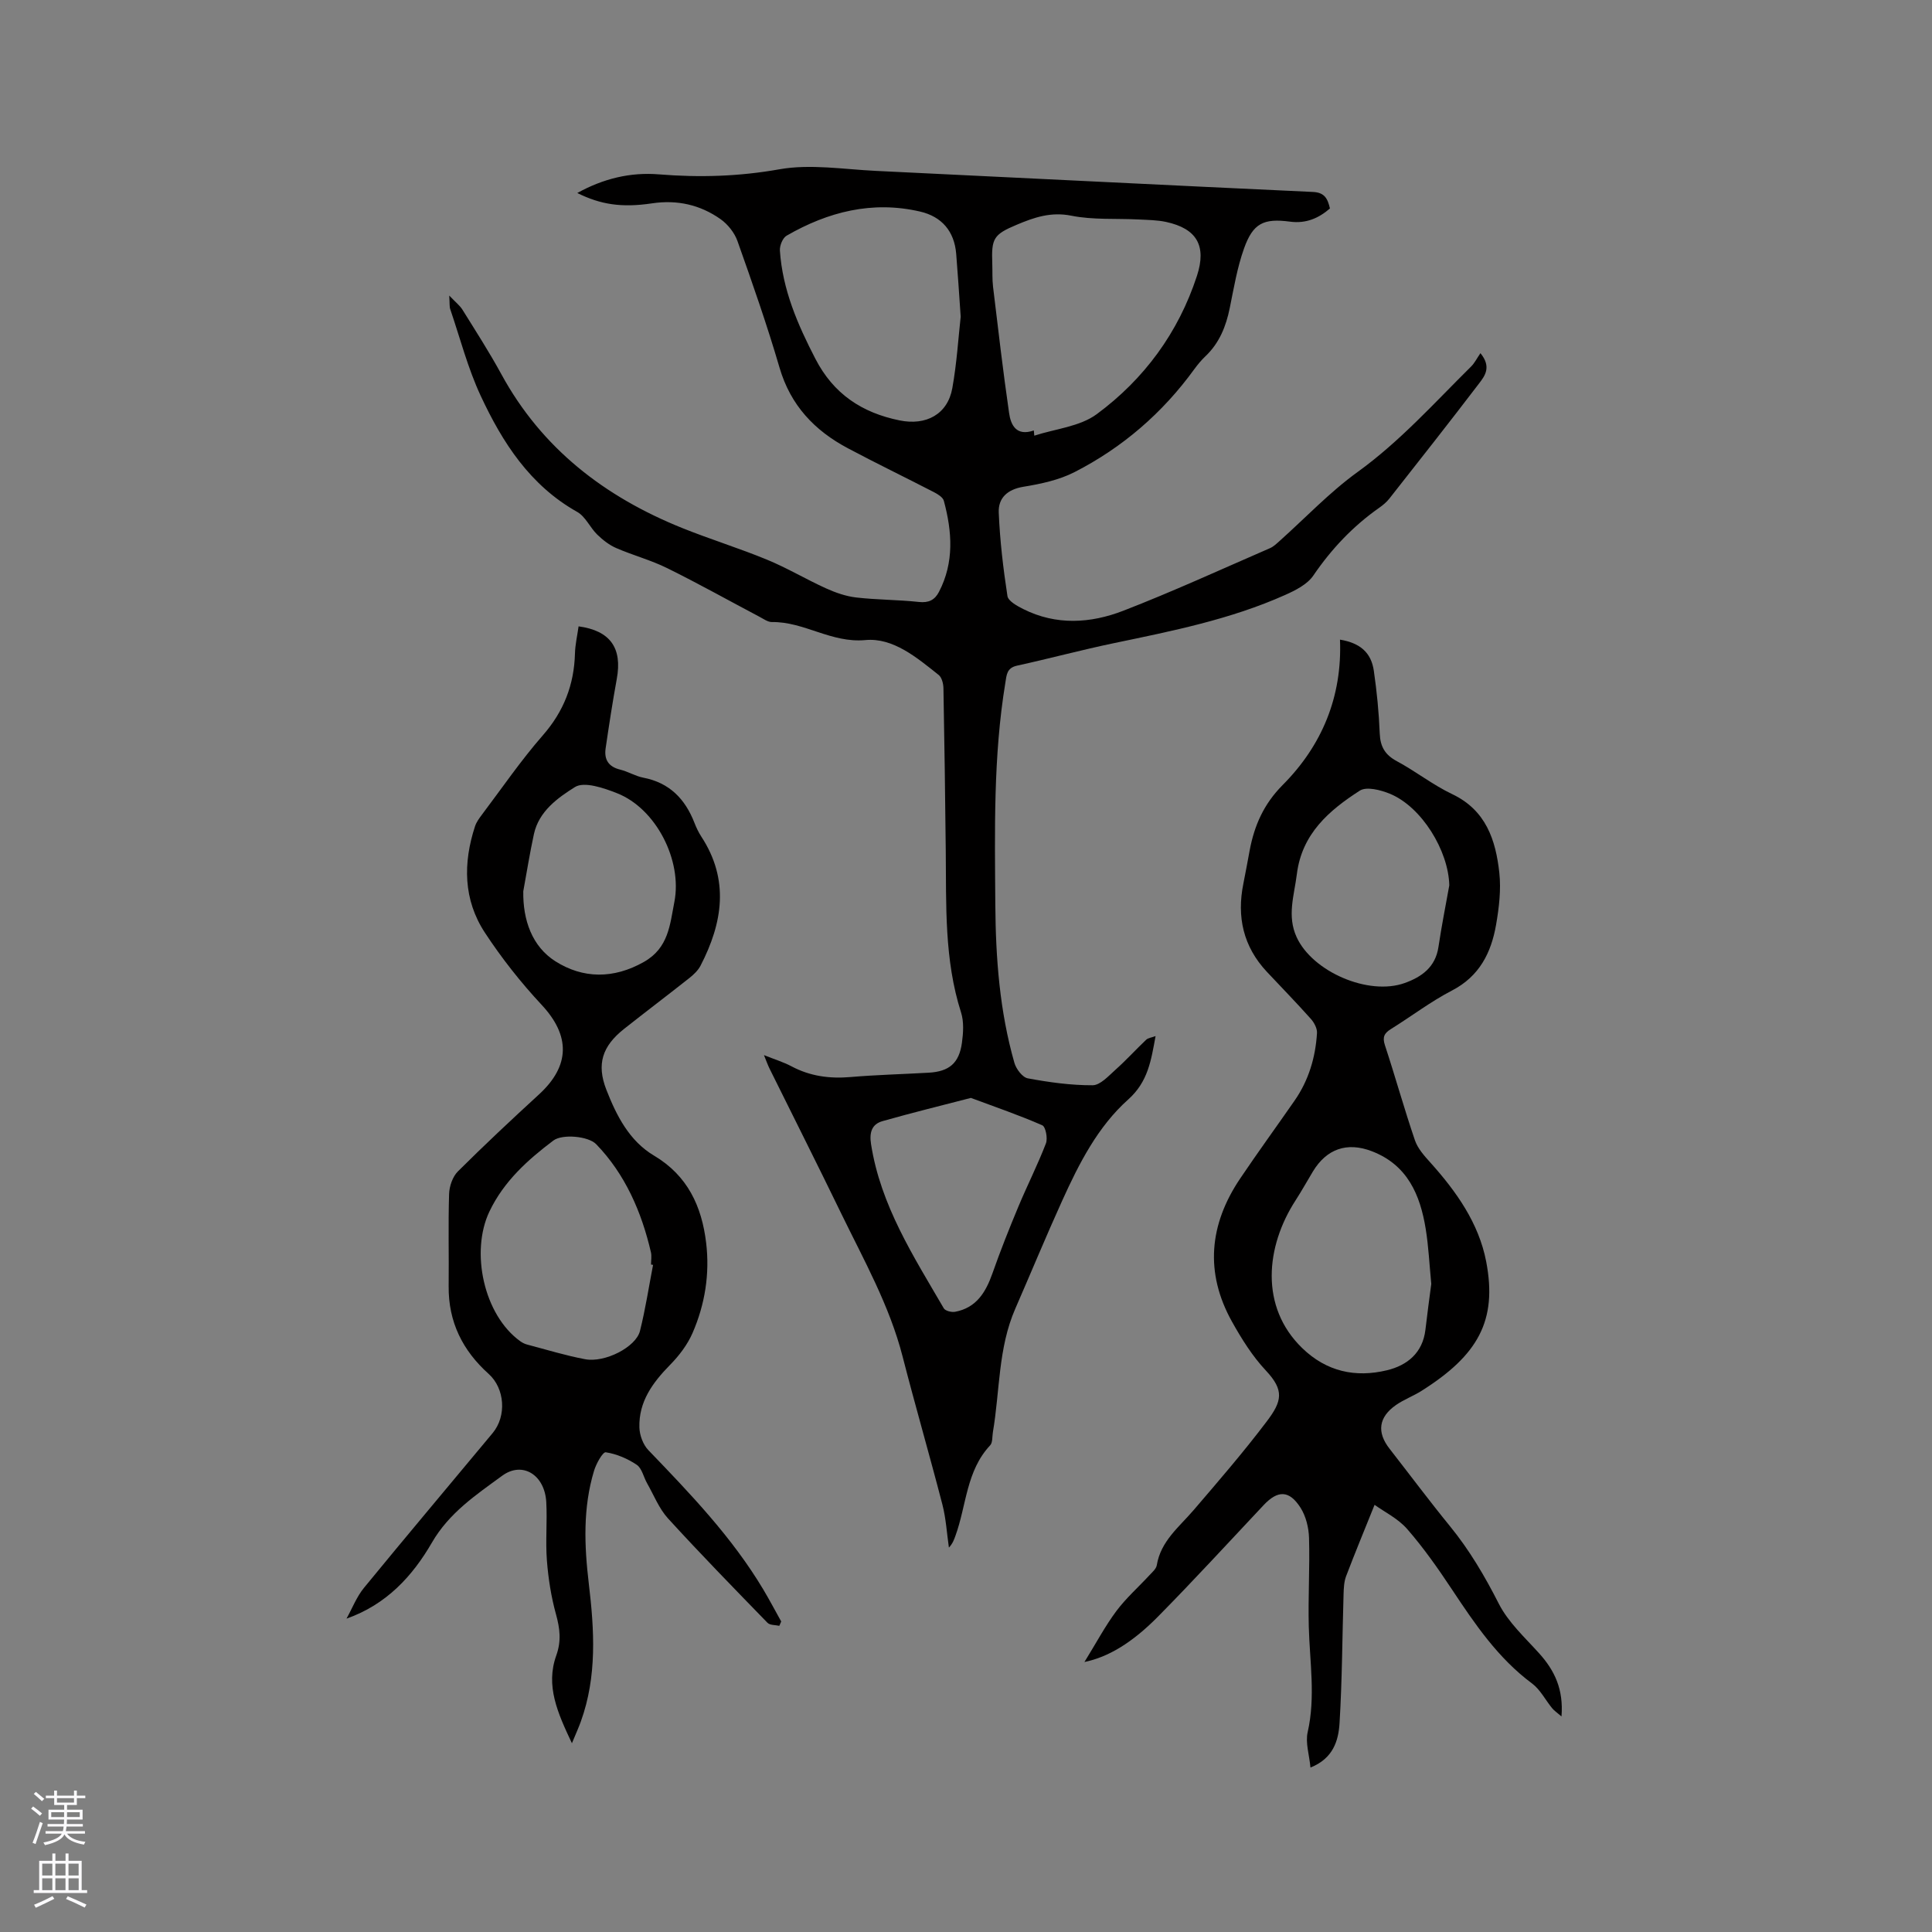 <svg enable-background="new 0 0 400 400" viewBox="0 0 400 400" xmlns="http://www.w3.org/2000/svg"><rect x="0" y="0" width="400" height="400" fill="#808080" stroke="none"/><g fill="#010000"><path d="m93.01 61.19c1.35 1.42 2.2 2.07 2.73 2.92 2.74 4.41 5.56 8.78 8.04 13.33 8.41 15.45 21.45 25.43 37.46 31.88 5.79 2.33 11.78 4.17 17.55 6.55 4.18 1.72 8.1 4.07 12.22 5.94 1.97.89 4.11 1.64 6.24 1.89 4.31.5 8.68.46 13 .93 2.03.22 3.28-.41 4.15-2.08 3.19-6.13 2.73-12.49 1.01-18.87-.2-.73-1.25-1.37-2.04-1.78-5.93-3.06-11.93-5.96-17.82-9.09-6.9-3.66-11.87-8.88-14.15-16.67-2.58-8.83-5.63-17.54-8.71-26.22-.61-1.73-2-3.48-3.51-4.55-4.21-2.97-8.97-4.05-14.18-3.27-6.31.94-10.66.25-15.48-2.14 5.41-3 11.03-4.34 16.9-3.86 8.39.68 16.56.44 24.95-1.05 6.43-1.14 13.3.01 19.97.33 30.16 1.44 60.32 2.97 90.48 4.36 2.41.11 3.05 1.35 3.53 3.42-2.33 2.02-4.96 3.17-8.26 2.73-5.48-.73-7.67.33-9.53 5.56-1.41 3.95-2.11 8.18-2.95 12.31-.78 3.83-2.16 7.28-5.06 10.02-.84.8-1.59 1.71-2.28 2.65-6.58 9.08-14.88 16.24-24.81 21.32-3.21 1.64-6.97 2.44-10.58 3.03-3.33.55-5.23 2.34-5.1 5.35.24 5.78.92 11.55 1.8 17.27.16 1.05 2.01 2.06 3.28 2.7 6.81 3.42 13.93 2.97 20.7.35 10.25-3.97 20.27-8.57 30.36-12.95.75-.32 1.39-.95 2.01-1.5 5.36-4.79 10.35-10.09 16.15-14.28 8.77-6.34 15.89-14.31 23.49-21.83.74-.73 1.22-1.73 1.94-2.77 2.35 2.86.89 4.74-.3 6.29-6.1 8-12.33 15.9-18.55 23.81-.58.74-1.34 1.37-2.11 1.91-5.44 3.82-9.88 8.52-13.64 14.03-1.25 1.84-3.71 3.07-5.86 4.03-11.3 5.05-23.35 7.45-35.39 9.96-6.73 1.4-13.39 3.2-20.11 4.67-2.13.47-2.14 1.94-2.4 3.52-2.51 15.25-2.19 30.62-2.08 46 .08 11.08.9 22.03 3.95 32.71.36 1.27 1.67 3.01 2.78 3.21 4.42.82 8.94 1.45 13.41 1.43 1.6-.01 3.31-1.94 4.76-3.23 2.2-1.96 4.19-4.16 6.33-6.19.4-.38 1.09-.44 1.95-.76-.93 5.02-1.54 9.44-5.67 13.13-6.3 5.63-10.17 13.24-13.64 20.89-3.37 7.42-6.48 14.96-9.74 22.43-3.56 8.15-3.18 17.01-4.63 25.54-.16.93-.03 2.16-.57 2.74-4.97 5.29-4.9 12.46-7.19 18.74-.29.79-.55 1.58-1.35 2.43-.43-2.98-.6-6.02-1.35-8.92-2.65-10.23-5.6-20.38-8.23-30.61-2.71-10.58-8.04-20.01-12.75-29.71-4.85-10-9.86-19.93-14.79-29.9-.36-.72-.63-1.49-1.17-2.82 2.24.9 4.03 1.44 5.66 2.3 3.87 2.07 7.93 2.61 12.26 2.24 5.38-.46 10.79-.59 16.19-.9 4.24-.24 6.3-1.97 6.88-6.2.28-2.06.43-4.36-.19-6.29-3.49-10.93-3.04-22.18-3.16-33.4-.12-11.24-.27-22.48-.48-33.71-.02-.94-.33-2.23-.99-2.75-4.51-3.59-9.43-7.76-15.17-7.22-7.07.66-12.67-3.83-19.34-3.73-.86.01-1.76-.66-2.6-1.1-6.37-3.36-12.66-6.89-19.11-10.07-3.38-1.67-7.09-2.65-10.56-4.16-1.44-.63-2.78-1.68-3.92-2.79-1.49-1.46-2.42-3.72-4.13-4.68-9.78-5.49-15.48-14.37-19.99-24.05-2.66-5.7-4.25-11.9-6.29-17.89-.2-.53-.11-1.18-.22-2.86zm121.03 27.93c.03.36.07.72.1 1.08 4.36-1.42 9.44-1.87 12.94-4.46 9.8-7.24 16.89-16.87 20.73-28.61 2.04-6.24-.02-9.8-6.38-11.18-1.84-.4-3.78-.41-5.68-.51-4.65-.24-9.42.12-13.93-.78-4.22-.85-7.71.35-11.29 1.86-4.87 2.04-5.28 2.85-5.09 8.09.06 1.59-.03 3.19.16 4.77 1.05 8.72 2.06 17.44 3.32 26.12.35 2.51 1.51 4.88 5.12 3.62zm-15.14-23.55c-.35-5.01-.6-9.02-.93-13.02-.39-4.69-3-7.71-7.48-8.75-9.88-2.29-19.05.04-27.64 5-.81.47-1.45 2.06-1.38 3.08.54 8.08 3.67 15.3 7.35 22.41 3.75 7.27 9.62 11.16 17.43 12.75 5.48 1.12 9.95-1.25 10.92-6.69.93-5.18 1.25-10.47 1.73-14.78zm2.11 161.74c-6.13 1.59-12.25 3.09-18.3 4.81-2.25.64-2.74 2.39-2.37 4.76 1.98 12.7 8.79 23.22 15.06 33.99.31.54 1.62.86 2.36.72 4.4-.83 6.34-4.06 7.72-7.97 1.64-4.67 3.47-9.27 5.38-13.84 1.83-4.38 3.99-8.63 5.69-13.06.4-1.05-.06-3.44-.76-3.74-4.71-2.07-9.59-3.74-14.78-5.67z"/><path d="m277.43 132.43c4.17.69 6.47 2.68 7.01 6.47.62 4.29 1.05 8.63 1.22 12.96.11 2.75 1.11 4.43 3.55 5.74 3.91 2.1 7.46 4.92 11.46 6.82 7 3.33 9.01 9.52 9.75 16.29.38 3.52-.06 7.21-.67 10.73-1.01 5.81-3.44 10.69-9.14 13.64-4.4 2.28-8.4 5.34-12.63 7.97-1.38.86-1.8 1.66-1.25 3.34 2.15 6.53 3.99 13.17 6.21 19.68.58 1.71 1.94 3.23 3.19 4.61 5.39 6 10.04 12.56 11.57 20.52 2.35 12.26-1.72 19.4-13.4 26.77-1.7 1.07-3.63 1.78-5.27 2.92-3.61 2.51-4.01 5.63-1.35 9.04 4.17 5.35 8.23 10.79 12.52 16.05 4.04 4.95 7.21 10.35 10.11 16.05 1.96 3.85 5.39 6.99 8.36 10.28 3.19 3.54 5.07 7.44 4.62 13.06-.94-.81-1.53-1.2-1.95-1.72-1.39-1.7-2.44-3.83-4.14-5.1-7.06-5.24-11.84-12.32-16.6-19.49-2.86-4.31-5.85-8.58-9.24-12.47-1.91-2.2-4.76-3.58-6.77-5.03-2.13 5.31-4.09 10.02-5.9 14.79-.43 1.14-.48 2.47-.52 3.72-.27 8.89-.29 17.79-.83 26.66-.22 3.63-1.3 7.34-6.02 9.22-.25-2.66-1.08-5.15-.58-7.33 1.66-7.32.42-14.56.23-21.85-.16-6.12.23-12.25.05-18.36-.06-2.12-.64-4.49-1.76-6.25-2.35-3.68-4.71-3.65-7.64-.54-7.26 7.72-14.43 15.54-21.87 23.08-5.41 5.48-10.34 8.39-15.23 9.4 2.45-3.96 4.29-7.44 6.61-10.55 2.02-2.7 4.6-4.98 6.9-7.47.57-.61 1.35-1.28 1.47-2.02.82-4.99 4.61-7.89 7.62-11.4 5.16-6.02 10.36-12.04 15.14-18.36 3.18-4.2 3.68-6.43-.17-10.54-2.79-2.97-5.03-6.56-7.03-10.14-5.65-10.15-4.7-20.1 1.69-29.6 3.67-5.45 7.54-10.76 11.28-16.15 2.92-4.2 4.33-8.95 4.64-13.99.06-.96-.59-2.17-1.28-2.94-2.96-3.32-6.07-6.51-9.11-9.75-4.88-5.22-6.25-11.37-4.85-18.26.46-2.28.87-4.58 1.3-6.86.97-5.17 2.92-9.6 6.82-13.53 8.16-8.19 12.36-18.31 11.88-30.11zm18.9 133.39c-.39-4.01-.56-7.73-1.15-11.38-1.15-7.1-3.8-13.28-11.18-16.1-5.11-1.95-9.34-.49-12.18 4.21-1.2 1.99-2.33 4.03-3.59 5.98-6.17 9.53-7.45 22.02 1.37 30.57 5.03 4.88 11.02 6.17 17.55 4.6 4.2-1.01 7.41-3.6 7.97-8.4.37-3.24.82-6.49 1.21-9.48zm3.73-82.52c-.16-7.16-5.7-16.23-12.27-18.95-1.91-.79-4.87-1.56-6.27-.65-6.35 4.09-11.98 8.91-13.02 17.28-.55 4.39-2.07 8.64-.05 13.04 3.28 7.17 14.9 12.2 22.39 9.5 3.53-1.27 6.34-3.29 6.97-7.42.64-4.29 1.48-8.54 2.25-12.8z"/><path d="m161.35 336.61c-.83-.19-1.94-.11-2.44-.62-6.94-7.14-13.89-14.26-20.6-21.61-1.87-2.05-2.94-4.83-4.34-7.29-.73-1.28-1.06-3.09-2.14-3.82-1.9-1.28-4.18-2.25-6.41-2.59-.62-.1-1.99 2.36-2.43 3.83-2.32 7.66-2.02 15.49-1.09 23.31 1.15 9.64 1.74 19.22-1.64 28.59-.45 1.26-1.01 2.48-1.85 4.51-2.97-6.29-5.49-11.89-3.24-18.17 1.08-3.01.75-5.6-.06-8.54-1-3.61-1.59-7.39-1.88-11.13-.31-4 .09-8.06-.13-12.08-.31-5.65-4.93-8.53-9.12-5.47-5.41 3.96-10.99 7.67-14.57 13.87-4 6.91-9.4 12.81-17.67 15.72 1.19-2.14 2.09-4.51 3.62-6.38 8.8-10.74 17.75-21.35 26.63-32.03 2.95-3.54 2.52-9.26-.81-12.25-5.41-4.85-8.37-10.79-8.29-18.18.07-6.36-.11-12.72.09-19.08.05-1.6.73-3.59 1.83-4.68 5.46-5.44 11.09-10.71 16.77-15.92 6.51-5.96 6.5-12.2.55-18.57-4.31-4.62-8.28-9.66-11.75-14.95-4.46-6.81-4.53-14.39-2.03-22.01.29-.87.88-1.68 1.45-2.43 4.15-5.5 8.05-11.21 12.58-16.39 4.34-4.96 6.48-10.47 6.66-16.94.05-1.88.49-3.76.75-5.63 6.56.89 9.08 4.49 7.91 10.87-.87 4.77-1.61 9.58-2.31 14.38-.34 2.31.58 3.82 3.01 4.41 1.63.4 3.14 1.35 4.79 1.67 5.41 1.04 8.65 4.39 10.58 9.33.38.98.84 1.96 1.41 2.84 5.87 8.95 4.45 17.88-.14 26.75-.51.98-1.4 1.83-2.29 2.54-4.49 3.55-9.05 7-13.54 10.55-4.51 3.57-5.74 7.29-3.67 12.6 2.09 5.35 4.74 10.59 9.87 13.64 6.97 4.14 9.89 10.52 10.79 18.06.77 6.42-.24 12.74-2.81 18.65-1.05 2.42-2.77 4.69-4.64 6.59-3.61 3.68-6.53 7.63-6.37 13 .05 1.59.76 3.54 1.85 4.67 8.68 9.02 17.34 18.04 23.81 28.87 1.29 2.17 2.47 4.4 3.7 6.61-.14.3-.26.6-.39.9zm-26.14-74.73c-.14-.02-.28-.04-.42-.07 0-.85.16-1.73-.02-2.53-1.94-8.39-5.37-16.22-11.33-22.38-1.63-1.69-7.03-2.16-8.88-.76-5.23 3.95-10.22 8.38-13.23 14.69-3.98 8.36-1.17 21.44 6.4 26.87.42.3.92.55 1.42.68 3.99 1.05 7.94 2.27 11.98 3.03 4.12.78 10.54-2.52 11.37-5.85 1.13-4.5 1.83-9.12 2.71-13.68zm-26.87-77.36c-.1 5.98 1.83 11.44 6.64 14.5 5.67 3.6 12.03 3.72 18.36.12 5.09-2.9 5.36-7.69 6.28-12.4 1.68-8.58-3.77-19.32-11.86-22.51-2.75-1.09-6.8-2.48-8.72-1.28-3.53 2.21-7.48 5.01-8.5 9.75-.85 3.91-1.48 7.88-2.2 11.82z"/></g><path d="m6.44 374.46.42-.45c.65.47 1.27.95 1.85 1.44l-.45.49c-.65-.56-1.25-1.06-1.82-1.48m.93 7.33-.63-.26c.55-1.36 1.05-2.8 1.52-4.33.19.1.38.19.59.27-.46 1.29-.95 2.73-1.48 4.32m-.38-10.38.44-.42c.43.34 1.01.82 1.74 1.44l-.49.49c-.53-.51-1.09-1.01-1.69-1.51m2.5.35h1.72v-1.04h.59v1.04h3.52v-1.04h.59v1.04h1.75v.53h-1.75v1.42h-2.03v.97h3.22v2.03h-3.24c0 .35-.01.66-.03.93h3.32v.53h-3.37c-.03.27-.08.58-.15.94h3.96v.53h-3.71c.67.92 1.93 1.48 3.79 1.68-.13.24-.23.44-.29.59-2.13-.38-3.48-1.08-4.04-2.12-.43.97-1.77 1.72-4.03 2.23-.09-.19-.2-.37-.33-.55 2.1-.42 3.37-1.03 3.81-1.83h-3.36v-.53h3.58c.08-.29.13-.61.16-.94h-3.33v-.53h3.39c.02-.27.04-.58.04-.93h-3.23v-2.03h3.25v-.97h-2.07v-1.42h-1.73zm1.12 3.44v1h2.65c.01-.3.02-.44.01-.4v-.25-.35zm1.19-2h3.52v-.91h-3.52zm4.71 2h-2.63v.59c0 .15-.01.28-.01.4h2.64z" fill="#fbfafc"/><path d="m13.56 383.74h.63v1.52h2.72v6.07h1.13v.6h-11.06v-.6h1.13v-6.07h2.73v-1.52h.63v1.52h2.1v-1.52zm-2.69 8.83.38.56c-1.24.63-2.53 1.25-3.85 1.85-.1-.21-.21-.42-.34-.63 1.36-.55 2.63-1.15 3.81-1.78m-2.13-4.27h2.1v-2.45h-2.1zm0 3.04h2.1v-2.46h-2.1zm2.72-3.04h2.1v-2.45h-2.1zm0 3.04h2.1v-2.46h-2.1zm6.07 3.6c-1.41-.71-2.7-1.3-3.86-1.78l.35-.56c1.45.62 2.75 1.19 3.88 1.72zm-1.25-9.09h-2.1v2.45h2.1zm-2.09 5.49h2.1v-2.46h-2.1z" fill="#fbfafc"/></svg>